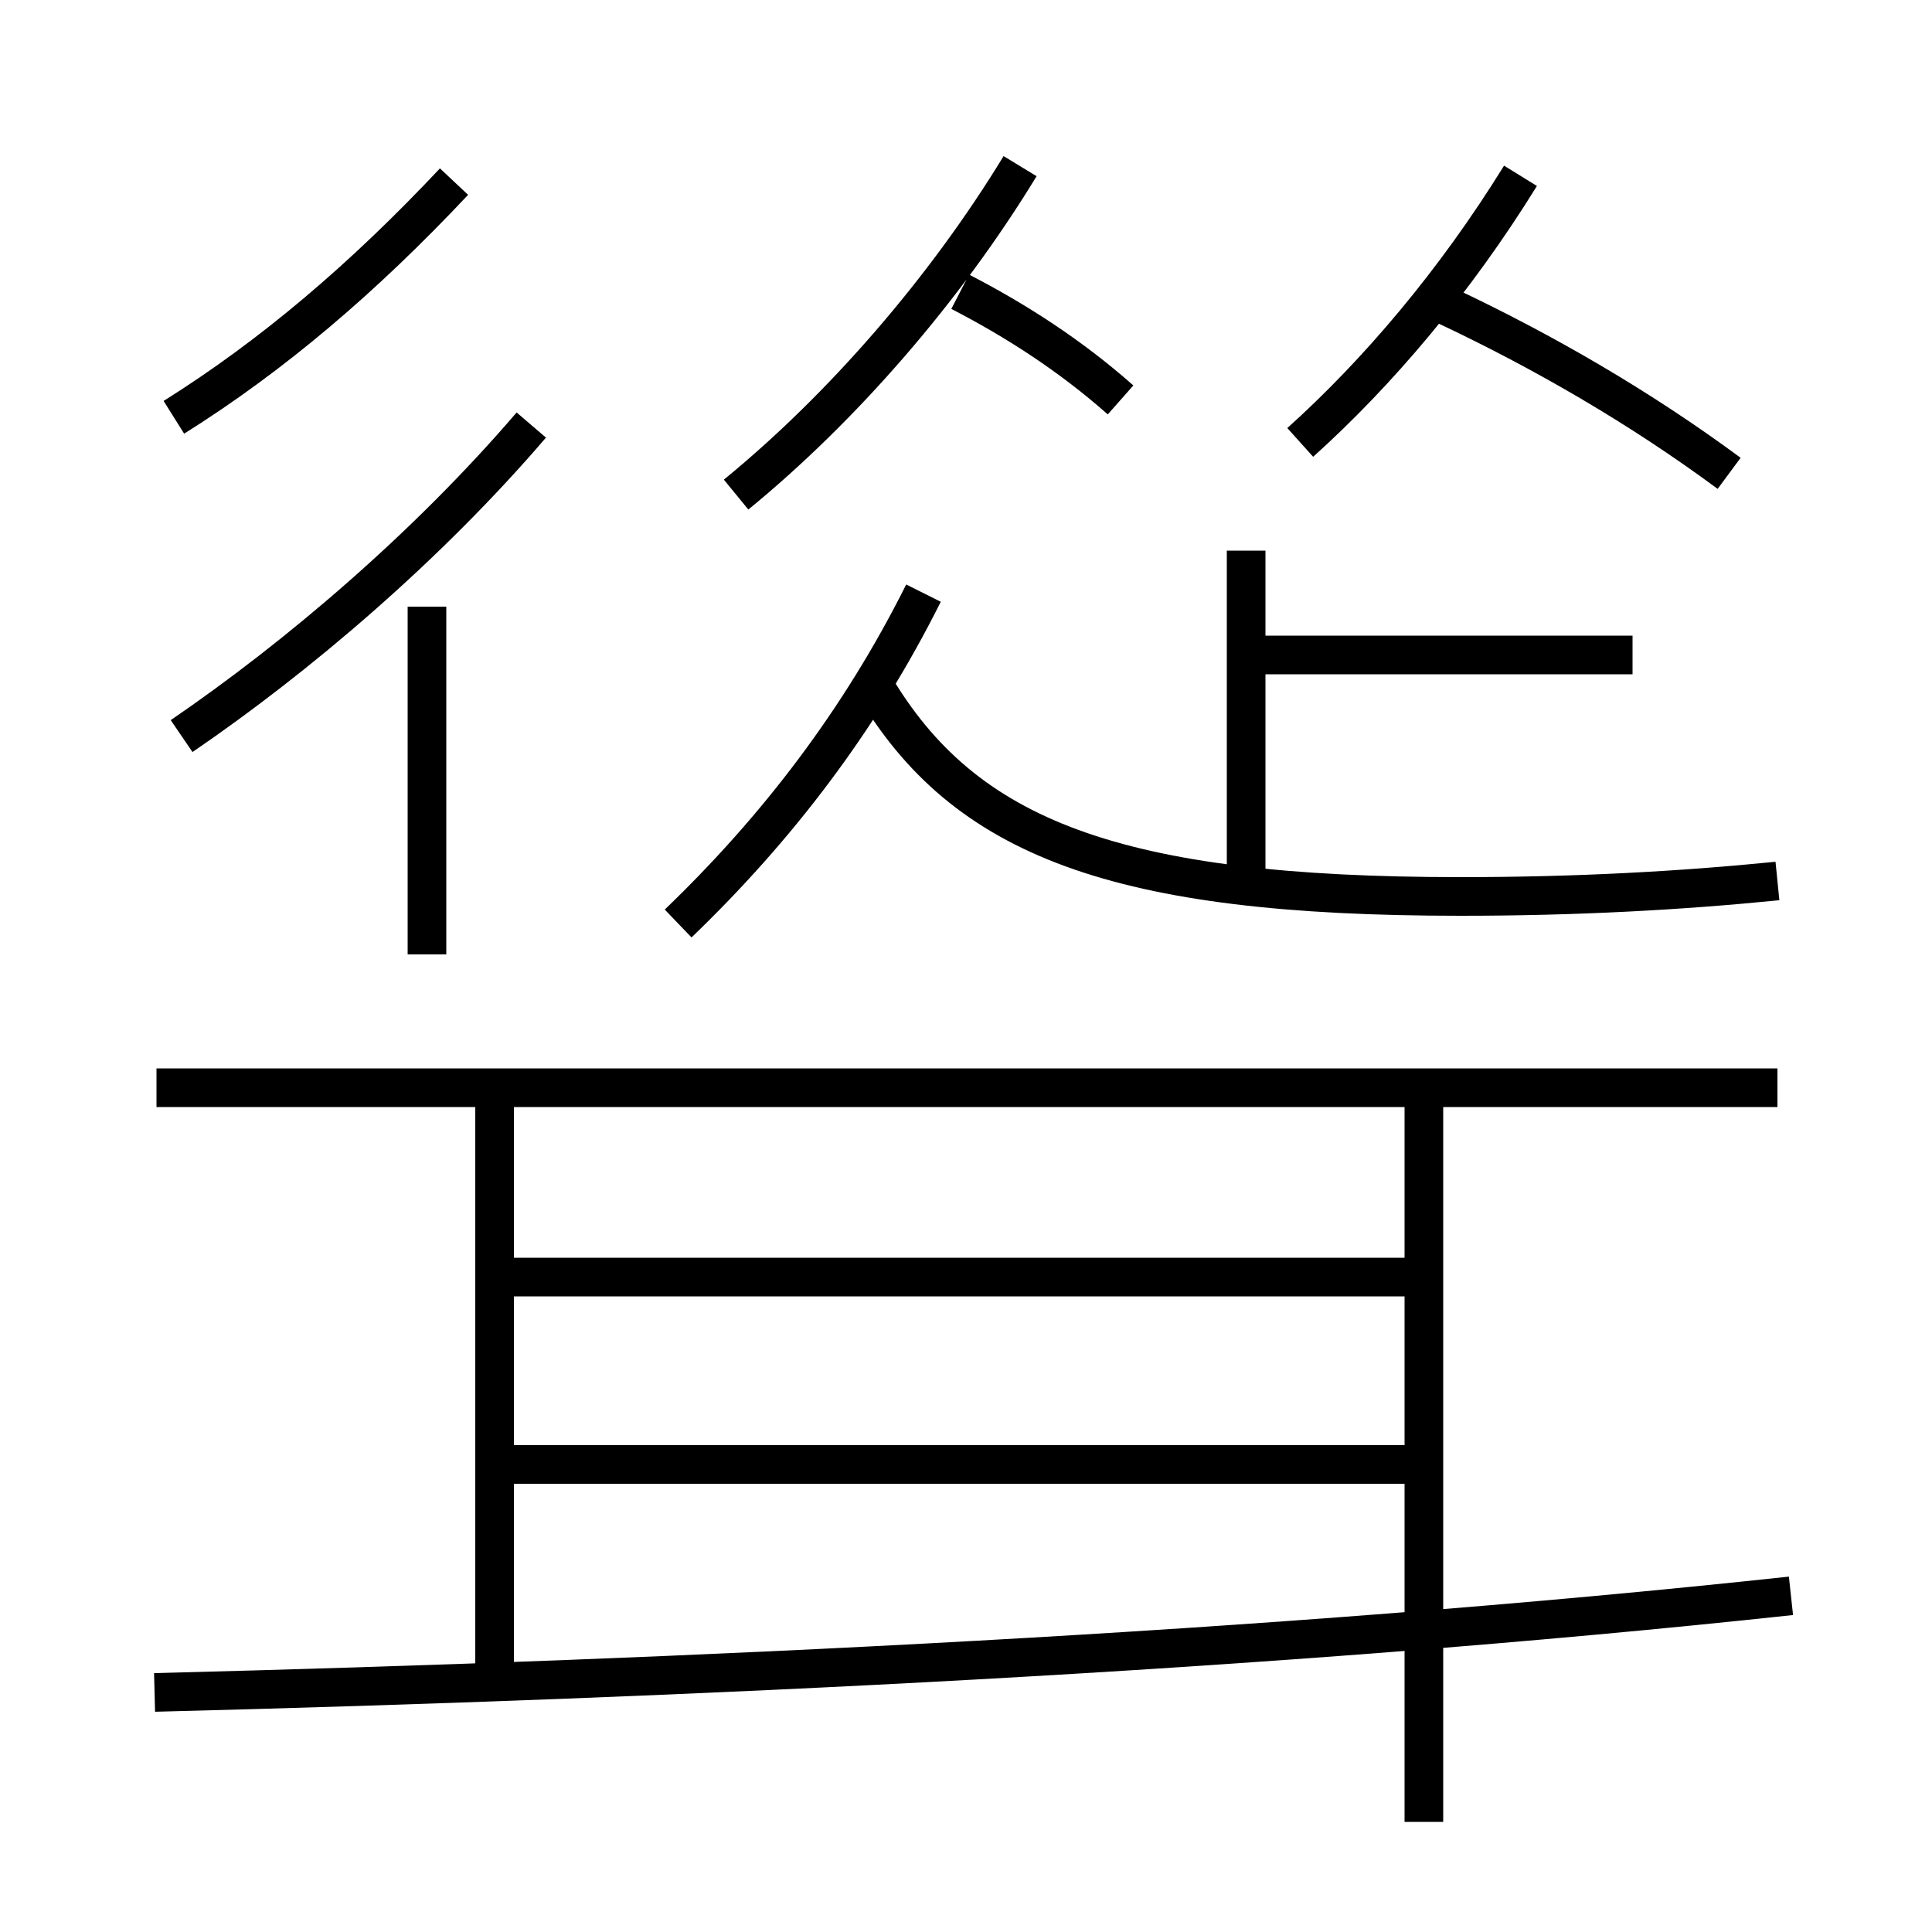 <?xml version='1.0' encoding='utf8'?>
<svg viewBox="0.0 -6.0 50.0 50.0" version="1.1" xmlns="http://www.w3.org/2000/svg">
<rect x="0.0" y="-6.0" width="50.0" height="50.0" fill="#808080" stroke="none"/>
<rect x="-1000" y="-1000" width="2000" height="2000" stroke="white" fill="white"/>
<g style="fill:white;stroke:#000000;  stroke-width:1">
<path d="M 4.0 -0.2 C 17.75 -0.55 32.9 -1.25 46.35 -2.7 M 12.8 -0.85 L 12.8 -15.6 M 36.75 -6.1 L 12.95 -6.1 M 11.05 -19.3 L 11.05 -28.3 M 36.75 -10.95 L 12.95 -10.95 M 4.7 -24.95 C 7.7 -27.0 11.05 -29.85 13.75 -33.0 M 46.0 -15.85 L 4.05 -15.85 M 36.85 3.15 L 36.85 -15.65 M 4.5 -33.2 C 7.05 -34.8 9.4 -36.8 11.75 -39.3 M 17.55 -20.1 C 20.1 -22.55 22.25 -25.35 23.9 -28.65 M 19.05 -31.2 C 21.8 -33.45 24.45 -36.5 26.4 -39.7 M 46.0 -21.2 C 43.5 -20.95 40.8 -20.8 37.8 -20.8 C 28.9 -20.8 24.95 -22.3 22.6 -26.3 M 32.25 -21.5 L 32.25 -29.75 M 29.0 -33.65 C 27.7 -34.8 26.3 -35.7 24.85 -36.45 M 42.25 -27.05 L 32.7 -27.05 M 33.65 -32.55 C 35.65 -34.35 37.65 -36.7 39.35 -39.45 M 44.75 -31.75 C 42.45 -33.45 39.95 -34.9 37.4 -36.1" transform="translate(0.0 38.0)" />
</g>
</svg>